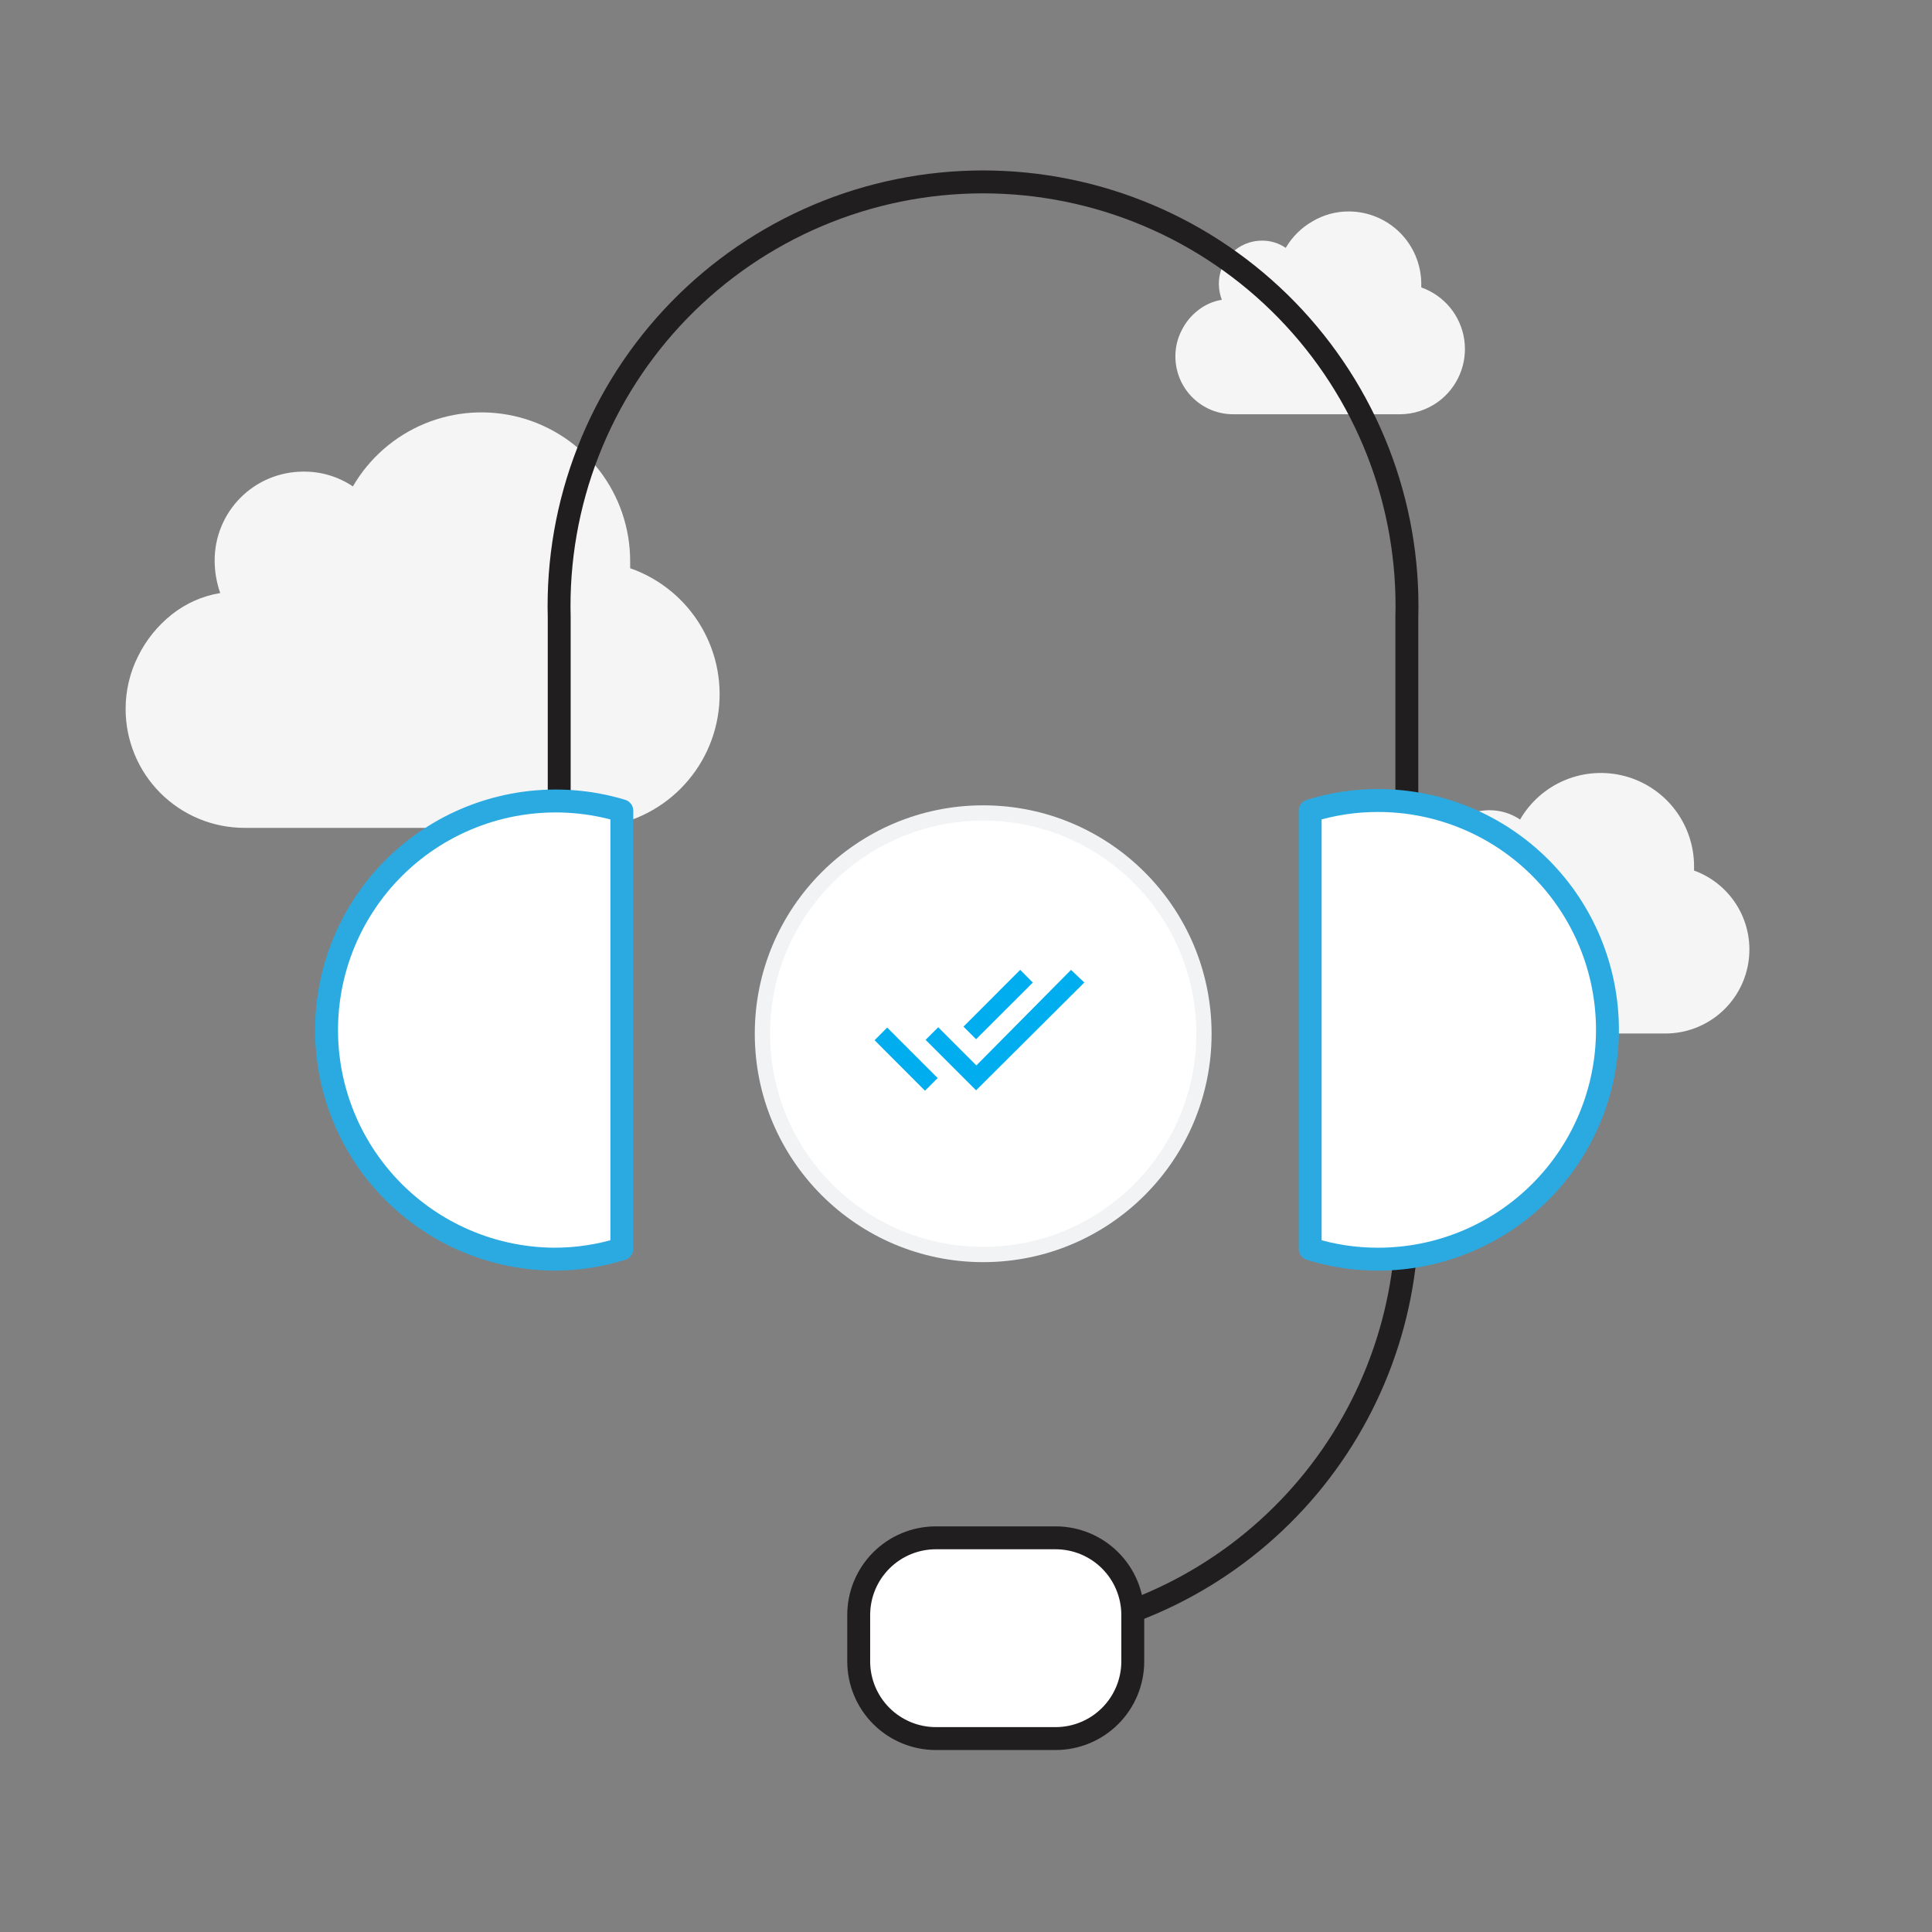 <svg width="253" height="253" viewBox="0 0 253 253" fill="none" xmlns="http://www.w3.org/2000/svg">
<rect x="0" y="0" width="253" height="253" fill="#808080" stroke="none"/>
<path d="M187.77 113.42C187.765 111.492 188.522 109.641 189.876 108.27C191.231 106.898 193.073 106.118 195 106.1H195.06C196.485 106.1 197.878 106.524 199.06 107.32C200.405 104.995 202.478 103.178 204.96 102.15C207.442 101.123 210.194 100.943 212.788 101.638C215.383 102.333 217.676 103.864 219.313 105.994C220.949 108.124 221.837 110.734 221.84 113.42V114C224.265 114.88 226.303 116.583 227.599 118.813C228.895 121.043 229.366 123.658 228.93 126.2C228.494 128.742 227.178 131.05 225.214 132.721C223.249 134.391 220.759 135.318 218.18 135.34H190.18C188.518 135.343 186.882 134.921 185.429 134.114C183.976 133.307 182.754 132.141 181.878 130.727C181.003 129.314 180.505 127.7 180.43 126.039C180.355 124.379 180.706 122.726 181.45 121.24C182.11 119.904 183.059 118.732 184.23 117.81C185.394 116.897 186.77 116.295 188.23 116.06C187.926 115.213 187.771 114.32 187.77 113.42Z" fill="#F5F5F5"/>
<path d="M159.61 37.19C159.606 36.447 159.749 35.711 160.03 35.023C160.31 34.336 160.724 33.71 161.247 33.182C161.77 32.655 162.392 32.236 163.077 31.949C163.762 31.662 164.497 31.513 165.24 31.51C166.356 31.5 167.448 31.831 168.37 32.46C169.206 31.021 170.406 29.828 171.85 29C173.3 28.132 174.96 27.678 176.65 27.69C179.158 27.701 181.561 28.702 183.335 30.475C185.108 32.249 186.109 34.652 186.12 37.16V37.64C187.594 38.158 188.897 39.069 189.89 40.275C190.882 41.482 191.525 42.937 191.748 44.483C191.972 46.029 191.768 47.606 191.158 49.044C190.549 50.482 189.557 51.726 188.29 52.64C186.832 53.685 185.084 54.248 183.29 54.25H161.49C160.495 54.25 159.51 54.054 158.591 53.673C157.672 53.292 156.837 52.733 156.134 52.029C155.431 51.325 154.873 50.489 154.493 49.57C154.114 48.65 153.919 47.665 153.92 46.67C153.912 45.499 154.187 44.343 154.72 43.3C155.226 42.259 155.965 41.349 156.88 40.64C157.784 39.92 158.859 39.444 160 39.26C159.749 38.598 159.617 37.898 159.61 37.19Z" fill="#F5F5F5"/>
<path d="M28.11 73.42C28.103 71.895 28.397 70.384 28.975 68.973C29.552 67.562 30.402 66.278 31.475 65.196C32.548 64.113 33.825 63.252 35.231 62.663C36.637 62.073 38.145 61.767 39.67 61.76H39.77C42.063 61.742 44.308 62.418 46.21 63.7C48.357 60.001 51.662 57.111 55.614 55.478C59.567 53.844 63.948 53.558 68.08 54.663C72.212 55.768 75.865 58.203 78.475 61.591C81.085 64.979 82.506 69.133 82.52 73.41V74.41C86.424 75.775 89.719 78.48 91.818 82.043C93.917 85.607 94.685 89.799 93.986 93.876C93.287 97.953 91.166 101.649 88 104.31C84.833 106.971 80.826 108.424 76.69 108.41H32C29.957 108.409 27.933 108.005 26.046 107.222C24.159 106.439 22.444 105.291 21 103.845C19.556 102.4 18.411 100.684 17.631 98.795C16.85 96.907 16.449 94.883 16.45 92.84C16.447 90.437 17.009 88.066 18.09 85.92C19.142 83.79 20.656 81.922 22.52 80.45C24.357 79 26.531 78.04 28.84 77.66C28.359 76.298 28.112 74.864 28.11 73.42Z" fill="#F5F5F5"/>
<path d="M128.75 164.28C144.717 164.28 157.66 151.337 157.66 135.37C157.66 119.403 144.717 106.46 128.75 106.46C112.783 106.46 99.84 119.403 99.84 135.37C99.84 151.337 112.783 164.28 128.75 164.28Z" fill="white" stroke="#F2F3F4" stroke-width="2"/>
<path d="M135.25 128.67L133.6 127L126.17 134.44L127.82 136.09L135.25 128.67ZM140.25 127.01L127.86 139.52L122.86 134.52L121.21 136.17L127.82 142.78L142 128.66L140.25 127.01ZM114.53 136.22L121.13 142.83L122.79 141.17L116.18 134.56L114.53 136.22Z" fill="#00ADEF"/>
<path d="M184 164.68C182.594 178.35 176.169 191.012 165.967 200.218C155.765 209.425 142.512 214.52 128.77 214.52" stroke="#211E1F" stroke-width="3" stroke-linecap="round" stroke-linejoin="round"/>
<path d="M73.23 104.83V80.83C73.031 73.416 74.319 66.038 77.019 59.13C79.719 52.223 83.775 45.926 88.948 40.612C94.121 35.298 100.307 31.074 107.14 28.19C113.972 25.306 121.314 23.82 128.73 23.82C136.146 23.82 143.488 25.306 150.32 28.19C157.153 31.074 163.339 35.298 168.512 40.612C173.685 45.926 177.741 52.223 180.441 59.13C183.141 66.038 184.429 73.416 184.23 80.83V106.32" stroke="#211E1F" stroke-width="3" stroke-linecap="round" stroke-linejoin="round"/>
<path d="M81.43 106.17V163.54C78.55 164.442 75.548 164.898 72.53 164.89C68.23 164.857 63.988 163.899 60.09 162.083C56.193 160.266 52.731 157.633 49.94 154.361C47.15 151.09 45.094 147.257 43.915 143.122C42.735 138.987 42.458 134.647 43.102 130.395C43.747 126.144 45.297 122.08 47.65 118.481C50.002 114.881 53.1 111.829 56.735 109.532C60.37 107.234 64.456 105.745 68.717 105.165C72.978 104.585 77.313 104.928 81.43 106.17Z" fill="white" stroke="#2BAAE1" stroke-width="3" stroke-linejoin="round"/>
<path d="M138.23 227.67H122.56C119.879 227.67 117.307 226.605 115.411 224.709C113.515 222.813 112.45 220.241 112.45 217.56V211.49C112.45 208.809 113.515 206.237 115.411 204.341C117.307 202.445 119.879 201.38 122.56 201.38H138.23C140.911 201.38 143.483 202.445 145.379 204.341C147.275 206.237 148.34 208.809 148.34 211.49V217.56C148.34 220.241 147.275 222.813 145.379 224.709C143.483 226.605 140.911 227.67 138.23 227.67Z" fill="white"/>
<path d="M138.23 227.67H122.56C119.879 227.67 117.307 226.605 115.411 224.709C113.515 222.813 112.45 220.241 112.45 217.56V211.49C112.45 208.809 113.515 206.237 115.411 204.341C117.307 202.445 119.879 201.38 122.56 201.38H138.23C140.911 201.38 143.483 202.445 145.379 204.341C147.275 206.237 148.34 208.809 148.34 211.49V217.56C148.34 220.241 147.275 222.813 145.379 224.709C143.483 226.605 140.911 227.67 138.23 227.67" stroke="#211E1F" stroke-width="3" stroke-linecap="round" stroke-linejoin="round"/>
<path d="M171.57 163.54V106.18C174.45 105.277 177.452 104.822 180.47 104.83C188.434 104.83 196.073 107.994 201.704 113.626C207.336 119.257 210.5 126.896 210.5 134.86C210.5 142.824 207.336 150.463 201.704 156.094C196.073 161.726 188.434 164.89 180.47 164.89C177.452 164.898 174.45 164.442 171.57 163.54Z" fill="white" stroke="#2BAAE1" stroke-width="3" stroke-linejoin="round"/>
</svg>
